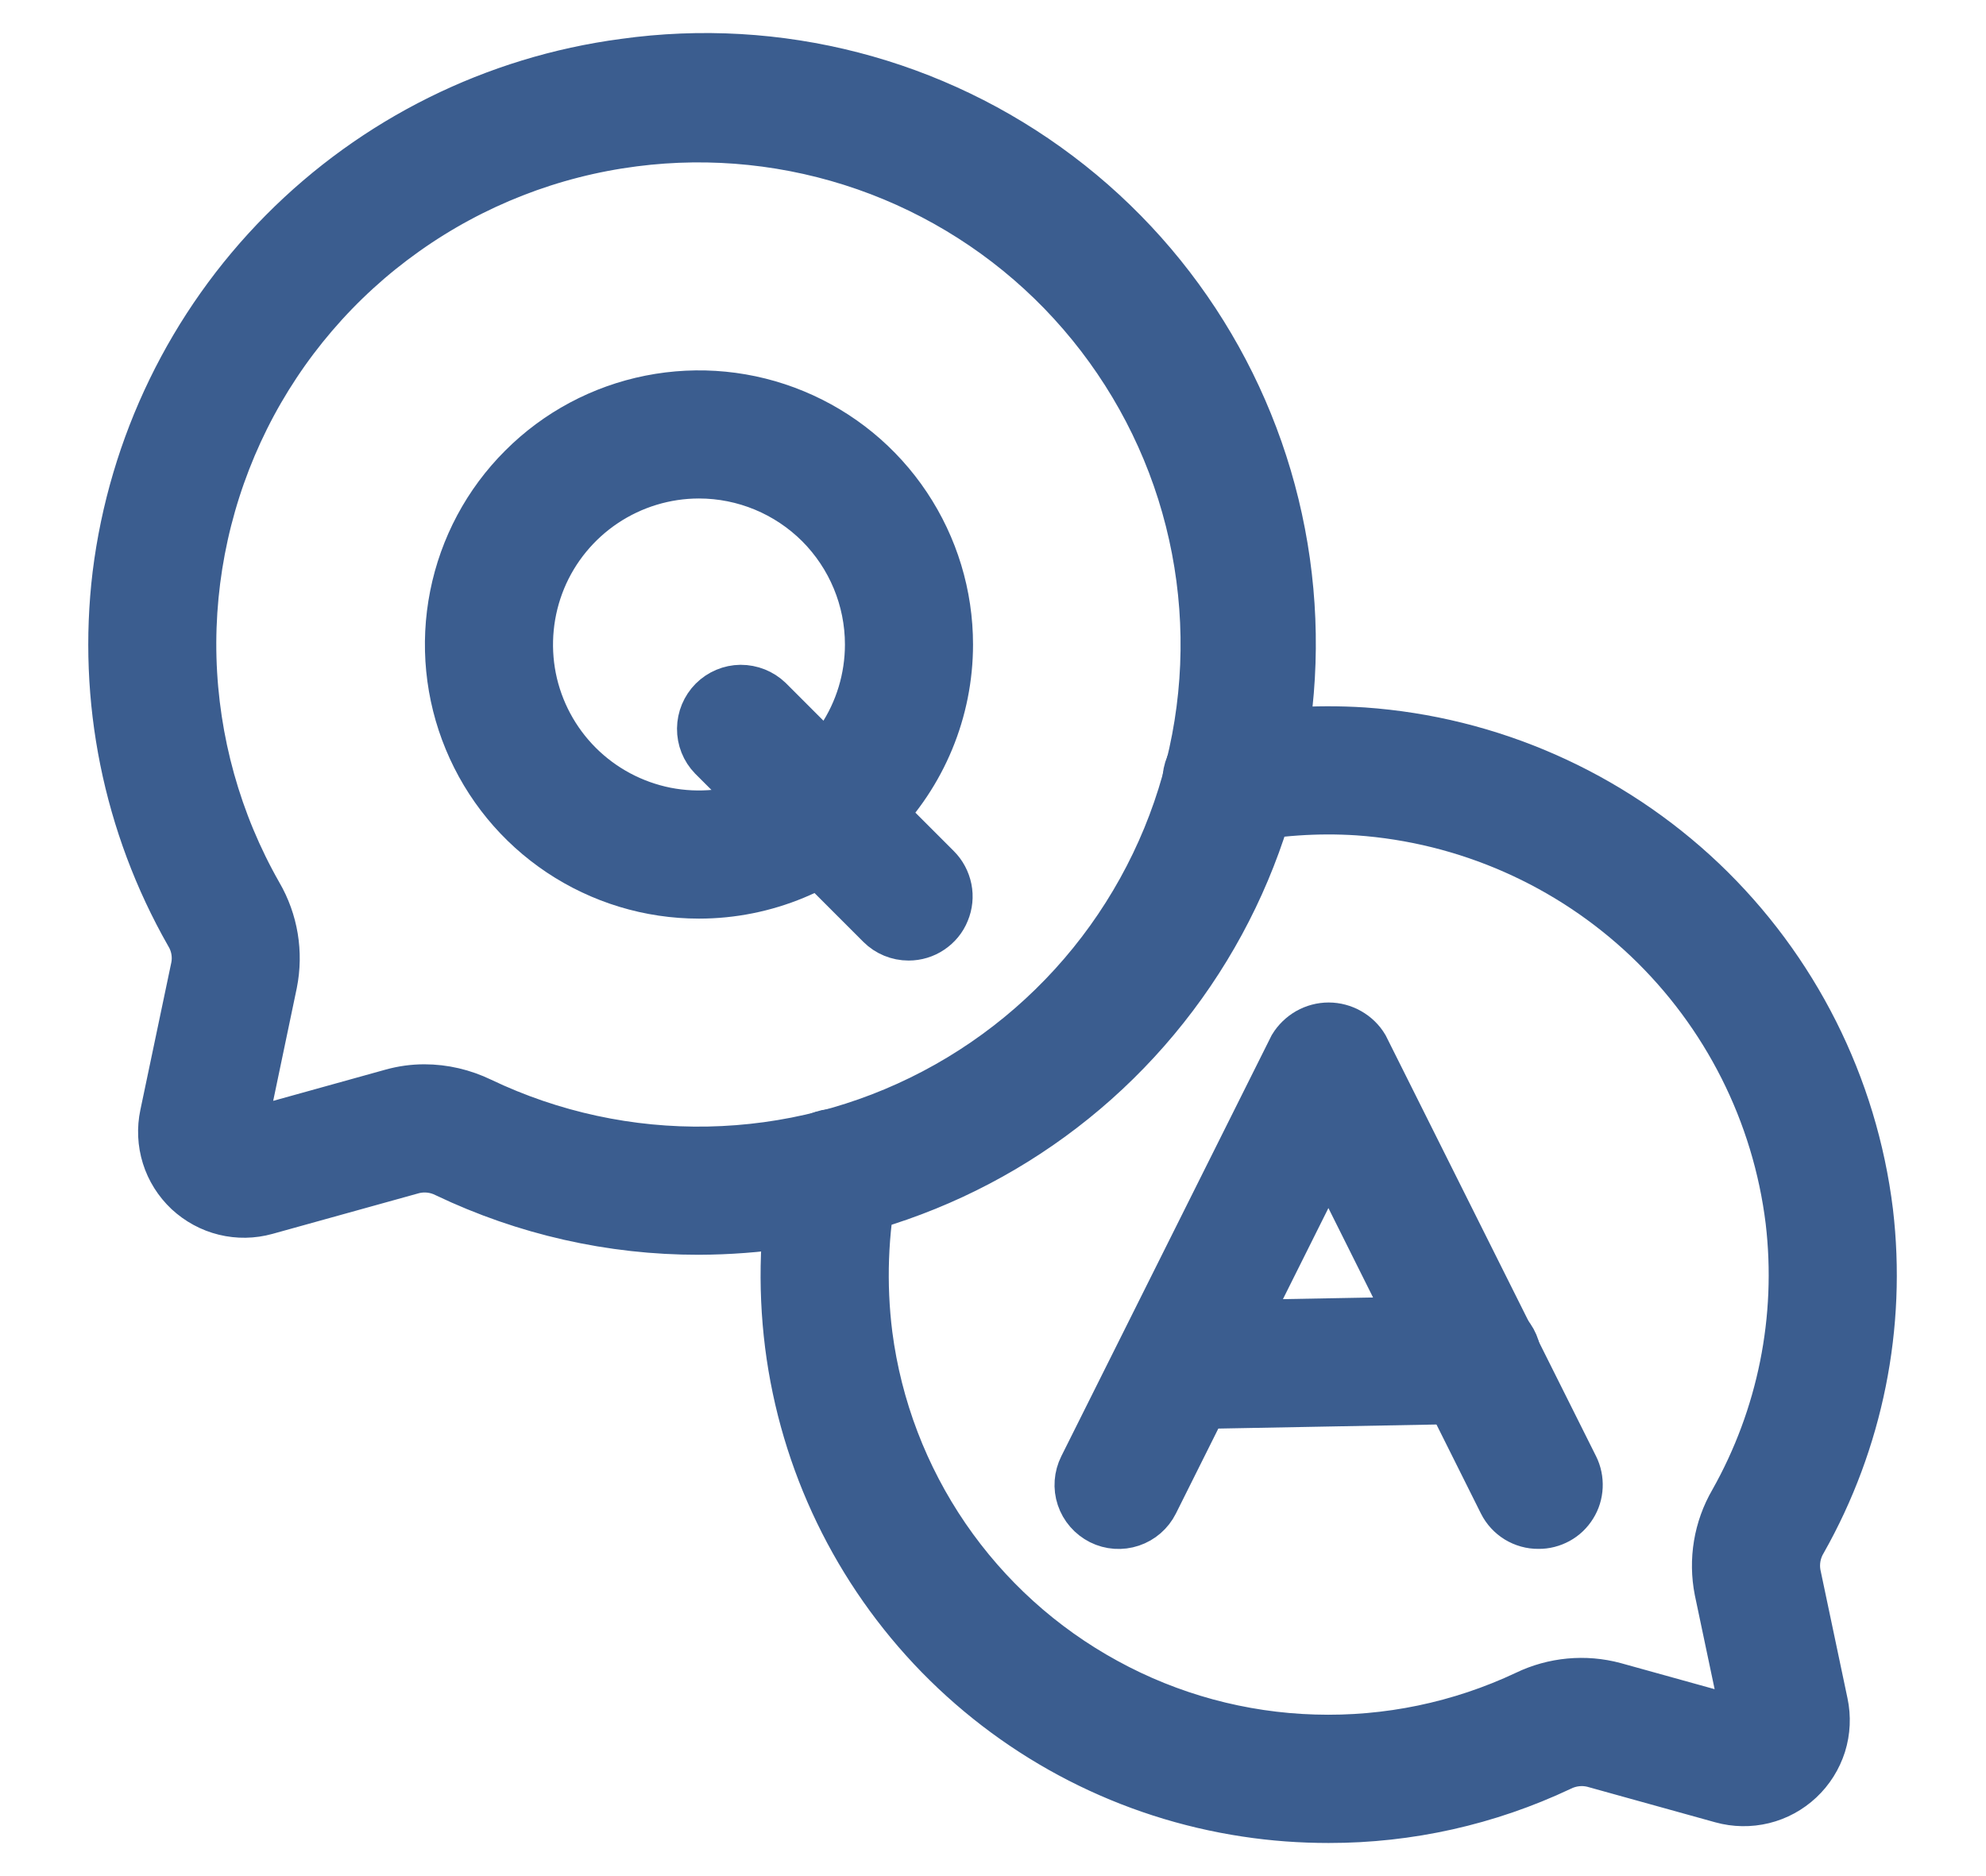 <svg width="18" height="17" viewBox="0 0 18 17" fill="none" xmlns="http://www.w3.org/2000/svg">
<path d="M6.333 11.17C5.538 11.171 4.754 10.993 4.037 10.651C3.949 10.606 3.848 10.594 3.752 10.617L2.416 10.988C2.29 11.023 2.158 11.025 2.031 10.994C1.904 10.963 1.787 10.899 1.691 10.81C1.596 10.72 1.525 10.608 1.486 10.483C1.447 10.358 1.441 10.225 1.468 10.098L1.75 8.755C1.768 8.657 1.749 8.556 1.697 8.471C1.133 7.481 0.902 6.337 1.038 5.206C1.184 4.029 1.716 2.933 2.551 2.091C3.386 1.249 4.477 0.707 5.653 0.551C7.053 0.355 8.474 0.722 9.603 1.573C10.732 2.423 11.477 3.688 11.674 5.088C11.871 6.488 11.504 7.909 10.653 9.038C9.802 10.168 8.538 10.912 7.138 11.109C6.871 11.149 6.602 11.169 6.333 11.17ZM3.846 9.844C4.026 9.844 4.203 9.886 4.365 9.964C5.006 10.27 5.71 10.422 6.42 10.408C7.131 10.394 7.828 10.215 8.457 9.884C9.085 9.554 9.629 9.081 10.043 8.504C10.457 7.927 10.731 7.262 10.843 6.56C10.955 5.859 10.902 5.141 10.688 4.463C10.474 3.786 10.104 3.168 9.61 2.658C9.115 2.148 8.508 1.761 7.838 1.527C7.167 1.293 6.451 1.218 5.746 1.309C5.003 1.404 4.294 1.681 3.683 2.115C3.071 2.549 2.576 3.127 2.241 3.798C1.907 4.469 1.742 5.212 1.762 5.961C1.783 6.711 1.987 7.444 2.358 8.095C2.502 8.342 2.55 8.633 2.494 8.913L2.213 10.256L3.548 9.885C3.645 9.858 3.745 9.844 3.846 9.844Z" fill="#3B5D8F" stroke="#3B5D8F" stroke-width="0.4"/>
<path d="M12.042 16.5C11.791 16.5 11.54 16.482 11.291 16.444C10.229 16.284 9.249 15.782 8.498 15.014C7.748 14.246 7.268 13.254 7.133 12.188C7.065 11.647 7.085 11.098 7.192 10.563C7.2 10.513 7.219 10.466 7.246 10.423C7.274 10.38 7.309 10.343 7.351 10.315C7.393 10.286 7.44 10.266 7.49 10.255C7.54 10.245 7.591 10.245 7.641 10.255C7.691 10.265 7.738 10.285 7.78 10.313C7.822 10.342 7.858 10.378 7.886 10.421C7.913 10.463 7.932 10.511 7.941 10.561C7.95 10.611 7.949 10.662 7.938 10.712C7.848 11.167 7.831 11.634 7.889 12.094C7.974 12.748 8.213 13.372 8.585 13.916C8.958 14.461 9.453 14.909 10.032 15.225C10.61 15.542 11.255 15.717 11.915 15.736C12.573 15.756 13.228 15.62 13.824 15.339C14.077 15.217 14.366 15.19 14.637 15.263L15.804 15.587L15.557 14.415C15.502 14.136 15.55 13.845 15.693 13.599C16.127 12.83 16.305 11.944 16.202 11.067C16.083 10.095 15.629 9.195 14.919 8.52C14.208 7.846 13.286 7.439 12.308 7.37C11.938 7.346 11.566 7.372 11.202 7.446C11.152 7.458 11.101 7.459 11.051 7.45C11.001 7.442 10.953 7.423 10.91 7.395C10.868 7.368 10.831 7.332 10.802 7.29C10.774 7.248 10.754 7.201 10.743 7.151C10.733 7.102 10.733 7.05 10.743 7.001C10.753 6.951 10.773 6.904 10.801 6.862C10.83 6.82 10.867 6.784 10.909 6.756C10.952 6.728 10.999 6.71 11.049 6.701C11.479 6.612 11.919 6.582 12.357 6.61C13.512 6.691 14.602 7.172 15.442 7.969C16.281 8.767 16.817 9.831 16.958 10.98C17.08 12.016 16.869 13.064 16.356 13.972C16.304 14.058 16.285 14.159 16.302 14.258L16.549 15.43C16.576 15.557 16.57 15.69 16.531 15.815C16.491 15.94 16.421 16.052 16.325 16.142C16.23 16.231 16.113 16.295 15.986 16.326C15.859 16.357 15.726 16.355 15.6 16.32L14.433 15.996C14.337 15.973 14.237 15.985 14.149 16.029C13.49 16.34 12.771 16.501 12.042 16.5Z" fill="#3B5D8F" stroke="#3B5D8F" stroke-width="0.4"/>
<path d="M13.944 13.835C13.873 13.836 13.803 13.816 13.742 13.779C13.682 13.742 13.633 13.689 13.601 13.625L12.04 10.499L10.479 13.625C10.434 13.715 10.355 13.784 10.259 13.816C10.164 13.848 10.059 13.841 9.969 13.796C9.878 13.75 9.809 13.671 9.777 13.575C9.745 13.48 9.753 13.375 9.798 13.285L11.701 9.477C11.737 9.418 11.787 9.37 11.846 9.336C11.906 9.302 11.974 9.284 12.042 9.284C12.111 9.284 12.178 9.302 12.238 9.336C12.298 9.37 12.348 9.418 12.383 9.477L14.287 13.285C14.316 13.343 14.329 13.408 14.326 13.473C14.323 13.537 14.304 13.601 14.269 13.656C14.235 13.711 14.187 13.757 14.13 13.788C14.073 13.819 14.009 13.836 13.944 13.835Z" fill="#3B5D8F" stroke="#3B5D8F" stroke-width="0.4"/>
<path d="M10.705 12.751C10.604 12.752 10.507 12.713 10.435 12.642C10.363 12.571 10.322 12.475 10.321 12.374C10.32 12.273 10.359 12.175 10.43 12.103C10.501 12.031 10.597 11.99 10.698 11.989L13.379 11.94H13.386C13.487 11.939 13.584 11.978 13.656 12.049C13.729 12.12 13.77 12.216 13.771 12.317C13.771 12.418 13.732 12.515 13.662 12.587C13.591 12.659 13.495 12.7 13.393 12.701L10.712 12.751H10.705ZM6.335 8.124C5.883 8.124 5.442 7.99 5.066 7.739C4.69 7.488 4.398 7.132 4.225 6.714C4.052 6.297 4.007 5.838 4.095 5.394C4.183 4.951 4.4 4.544 4.72 4.225C5.039 3.905 5.446 3.688 5.889 3.6C6.333 3.512 6.792 3.557 7.209 3.73C7.627 3.903 7.983 4.195 8.234 4.571C8.485 4.947 8.619 5.388 8.619 5.84C8.619 6.446 8.378 7.026 7.95 7.455C7.521 7.883 6.941 8.124 6.335 8.124ZM6.335 4.317C6.034 4.317 5.739 4.407 5.489 4.574C5.239 4.741 5.043 4.979 4.928 5.257C4.813 5.536 4.783 5.842 4.841 6.137C4.9 6.433 5.045 6.704 5.258 6.917C5.471 7.13 5.743 7.275 6.038 7.334C6.333 7.392 6.64 7.362 6.918 7.247C7.196 7.132 7.434 6.937 7.601 6.686C7.769 6.436 7.858 6.141 7.858 5.84C7.858 5.436 7.697 5.049 7.412 4.763C7.126 4.478 6.739 4.317 6.335 4.317Z" fill="#3B5D8F" stroke="#3B5D8F" stroke-width="0.4"/>
<path d="M8.235 8.504C8.134 8.504 8.037 8.464 7.966 8.393L6.443 6.87C6.373 6.798 6.335 6.702 6.336 6.602C6.337 6.502 6.377 6.407 6.447 6.336C6.518 6.265 6.614 6.225 6.713 6.224C6.813 6.224 6.909 6.262 6.981 6.331L8.504 7.854C8.557 7.907 8.593 7.975 8.608 8.049C8.623 8.123 8.615 8.2 8.586 8.269C8.558 8.339 8.509 8.398 8.446 8.44C8.384 8.482 8.31 8.504 8.235 8.504Z" fill="#3B5D8F" stroke="#3B5D8F" stroke-width="0.4"/>
</svg>
